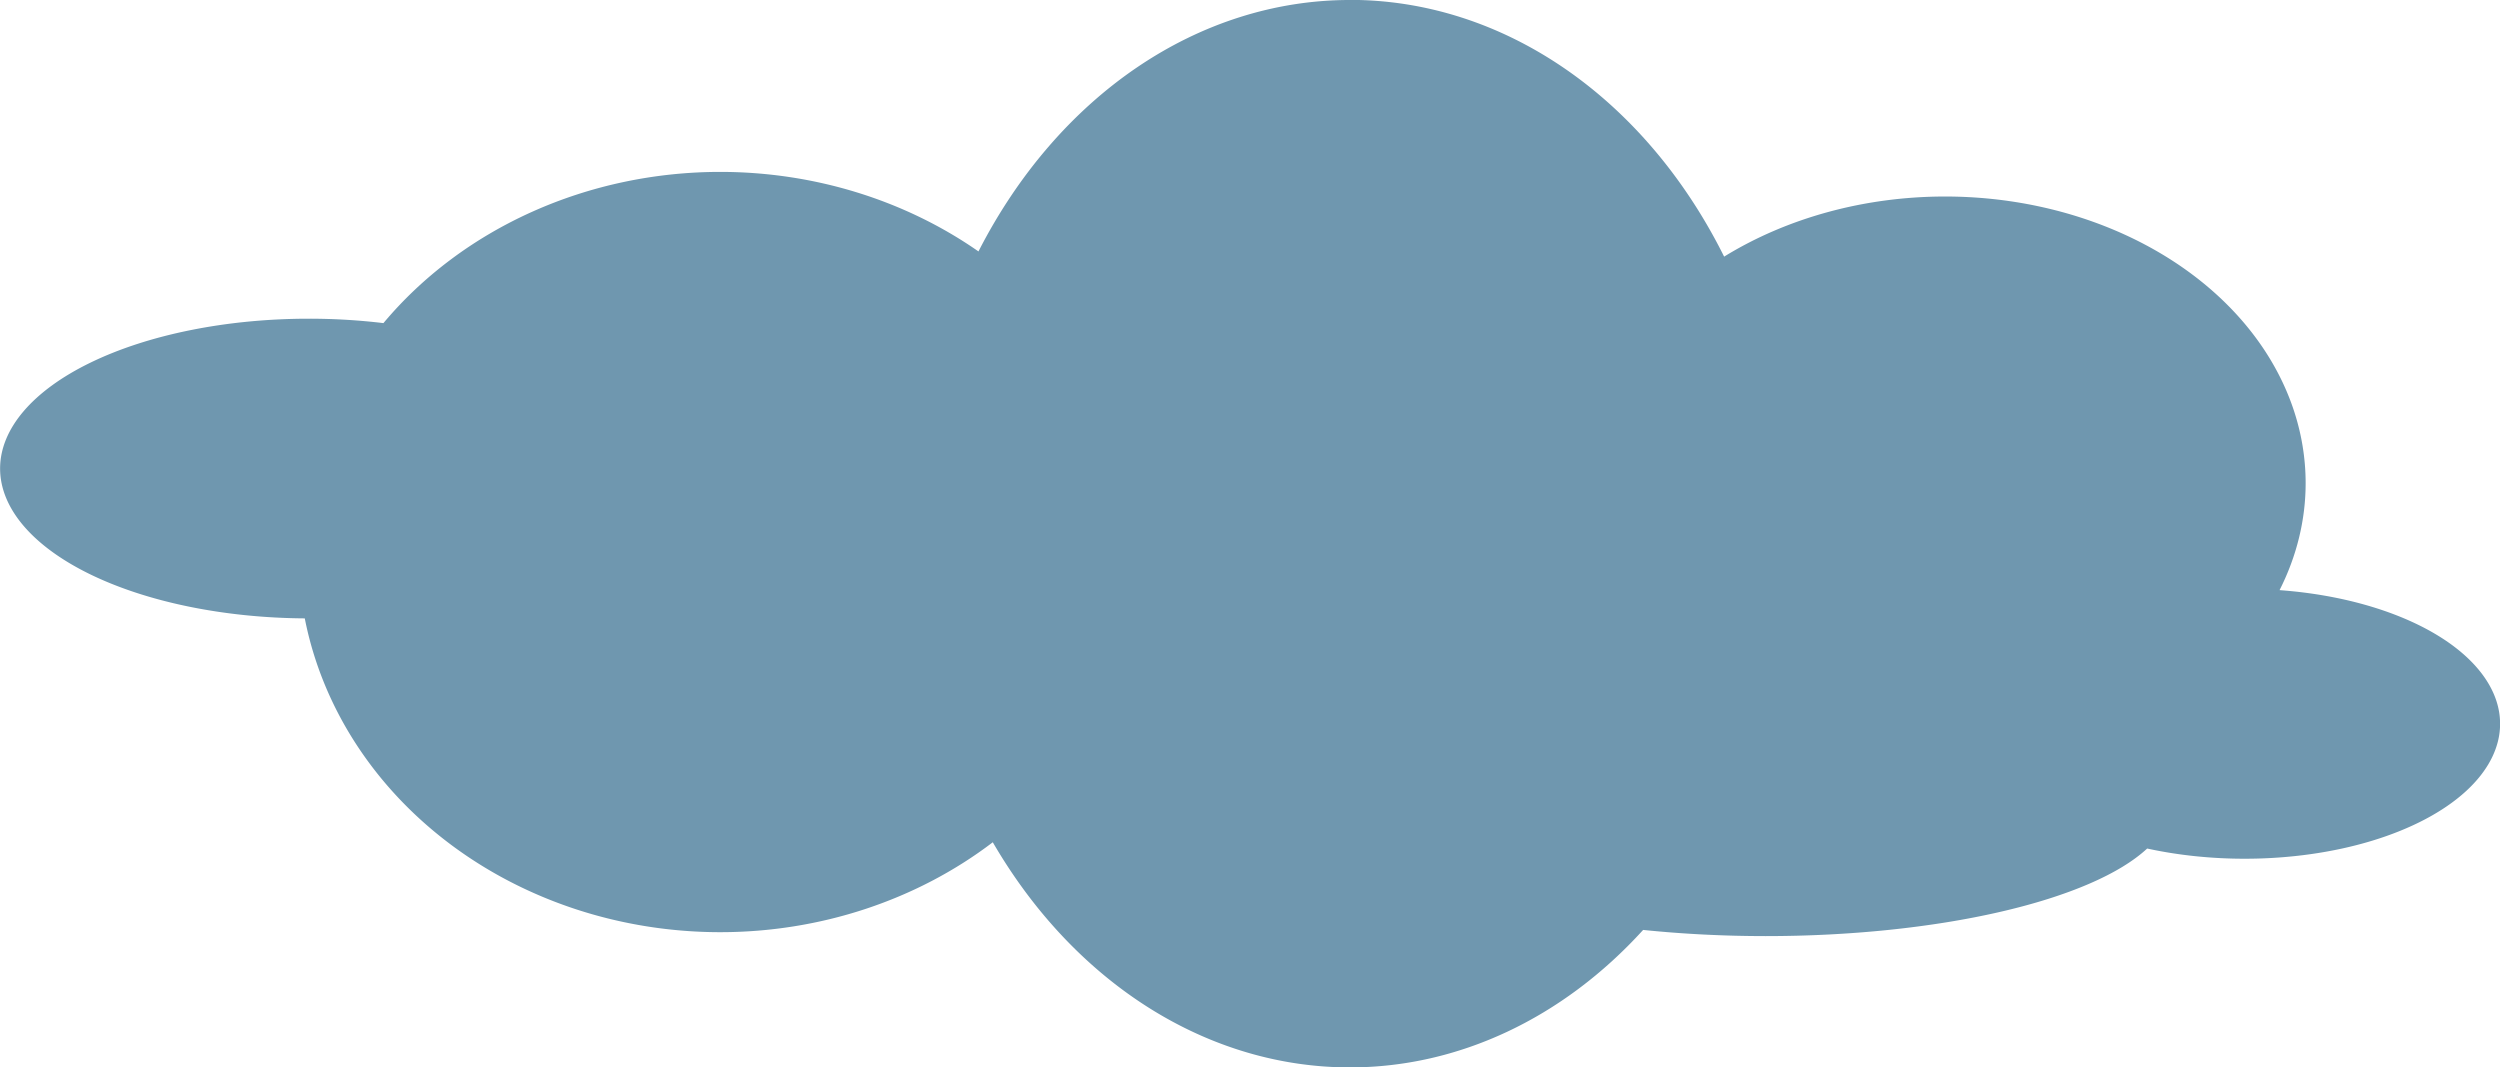<?xml version="1.0" encoding="UTF-8" standalone="no"?>
<svg
   xmlns:dc="http://purl.org/dc/elements/1.1/"
   xmlns:cc="http://creativecommons.org/ns#"
   xmlns:rdf="http://www.w3.org/1999/02/22-rdf-syntax-ns#"
   xmlns:svg="http://www.w3.org/2000/svg"
   xmlns="http://www.w3.org/2000/svg"
   xmlns:sodipodi="http://sodipodi.sourceforge.net/DTD/sodipodi-0.dtd"
   xmlns:inkscape="http://www.inkscape.org/namespaces/inkscape"
   sodipodi:docname="nube.svg"
   inkscape:version="1.0 (4035a4f, 2020-05-01)"
   id="svg5567"
   version="1.1"
   viewBox="0 0 25.494 10.885"
   height="10.885mm"
   width="25.494mm">
  <defs
     id="defs5561" />
  <sodipodi:namedview
     inkscape:window-maximized="0"
     inkscape:window-y="0"
     inkscape:window-x="0"
     inkscape:window-height="743"
     inkscape:window-width="1278"
     showgrid="false"
     inkscape:document-rotation="0"
     inkscape:current-layer="layer1"
     inkscape:document-units="mm"
     inkscape:cy="27.967704"
     inkscape:cx="-12.188581"
     inkscape:zoom="2.6842975"
     inkscape:pageshadow="2"
     inkscape:pageopacity="0.0"
     borderopacity="1.0"
     bordercolor="#666666"
     pagecolor="#ffffff"
     id="base" />
  <g
     transform="translate(-5.583,-7.764)"
     id="layer1"
     inkscape:groupmode="layer"
     inkscape:label="Capa 1">
    <path
       id="path851"
       style="opacity:1;fill:#6f97af;fill-opacity:1;stroke:#907aa9;stroke-width:0;stroke-linejoin:round"
       d="m 19.344,7.764 a 4.463,5.443 0 0 0 -3.783,2.564 4.303,3.876 0 0 0 -2.633,-0.811 4.303,3.876 0 0 0 -3.435,1.542 3.148,1.529 0 0 0 -0.761,-0.045 3.148,1.529 0 0 0 -3.148,1.528 3.148,1.529 0 0 0 3.107,1.528 4.303,3.876 0 0 0 4.237,3.2 4.303,3.876 0 0 0 2.779,-0.917 4.463,5.443 0 0 0 3.642,2.296 4.463,5.443 0 0 0 2.99,-1.402 4.119,1.33 0 0 0 1.249,0.063 4.119,1.33 0 0 0 3.891,-0.893 2.605,1.376 0 0 0 0.994,0.104 2.605,1.376 0 0 0 2.605,-1.376 2.605,1.376 0 0 0 -2.249,-1.363 3.677,2.923 0 0 0 0.266,-1.091 3.677,2.923 0 0 0 -3.677,-2.923 3.677,2.923 0 0 0 -2.253,0.613 4.463,5.443 0 0 0 -3.815,-2.618 4.463,5.443 0 0 0 -0.005,0 z" />
  </g>
</svg>

